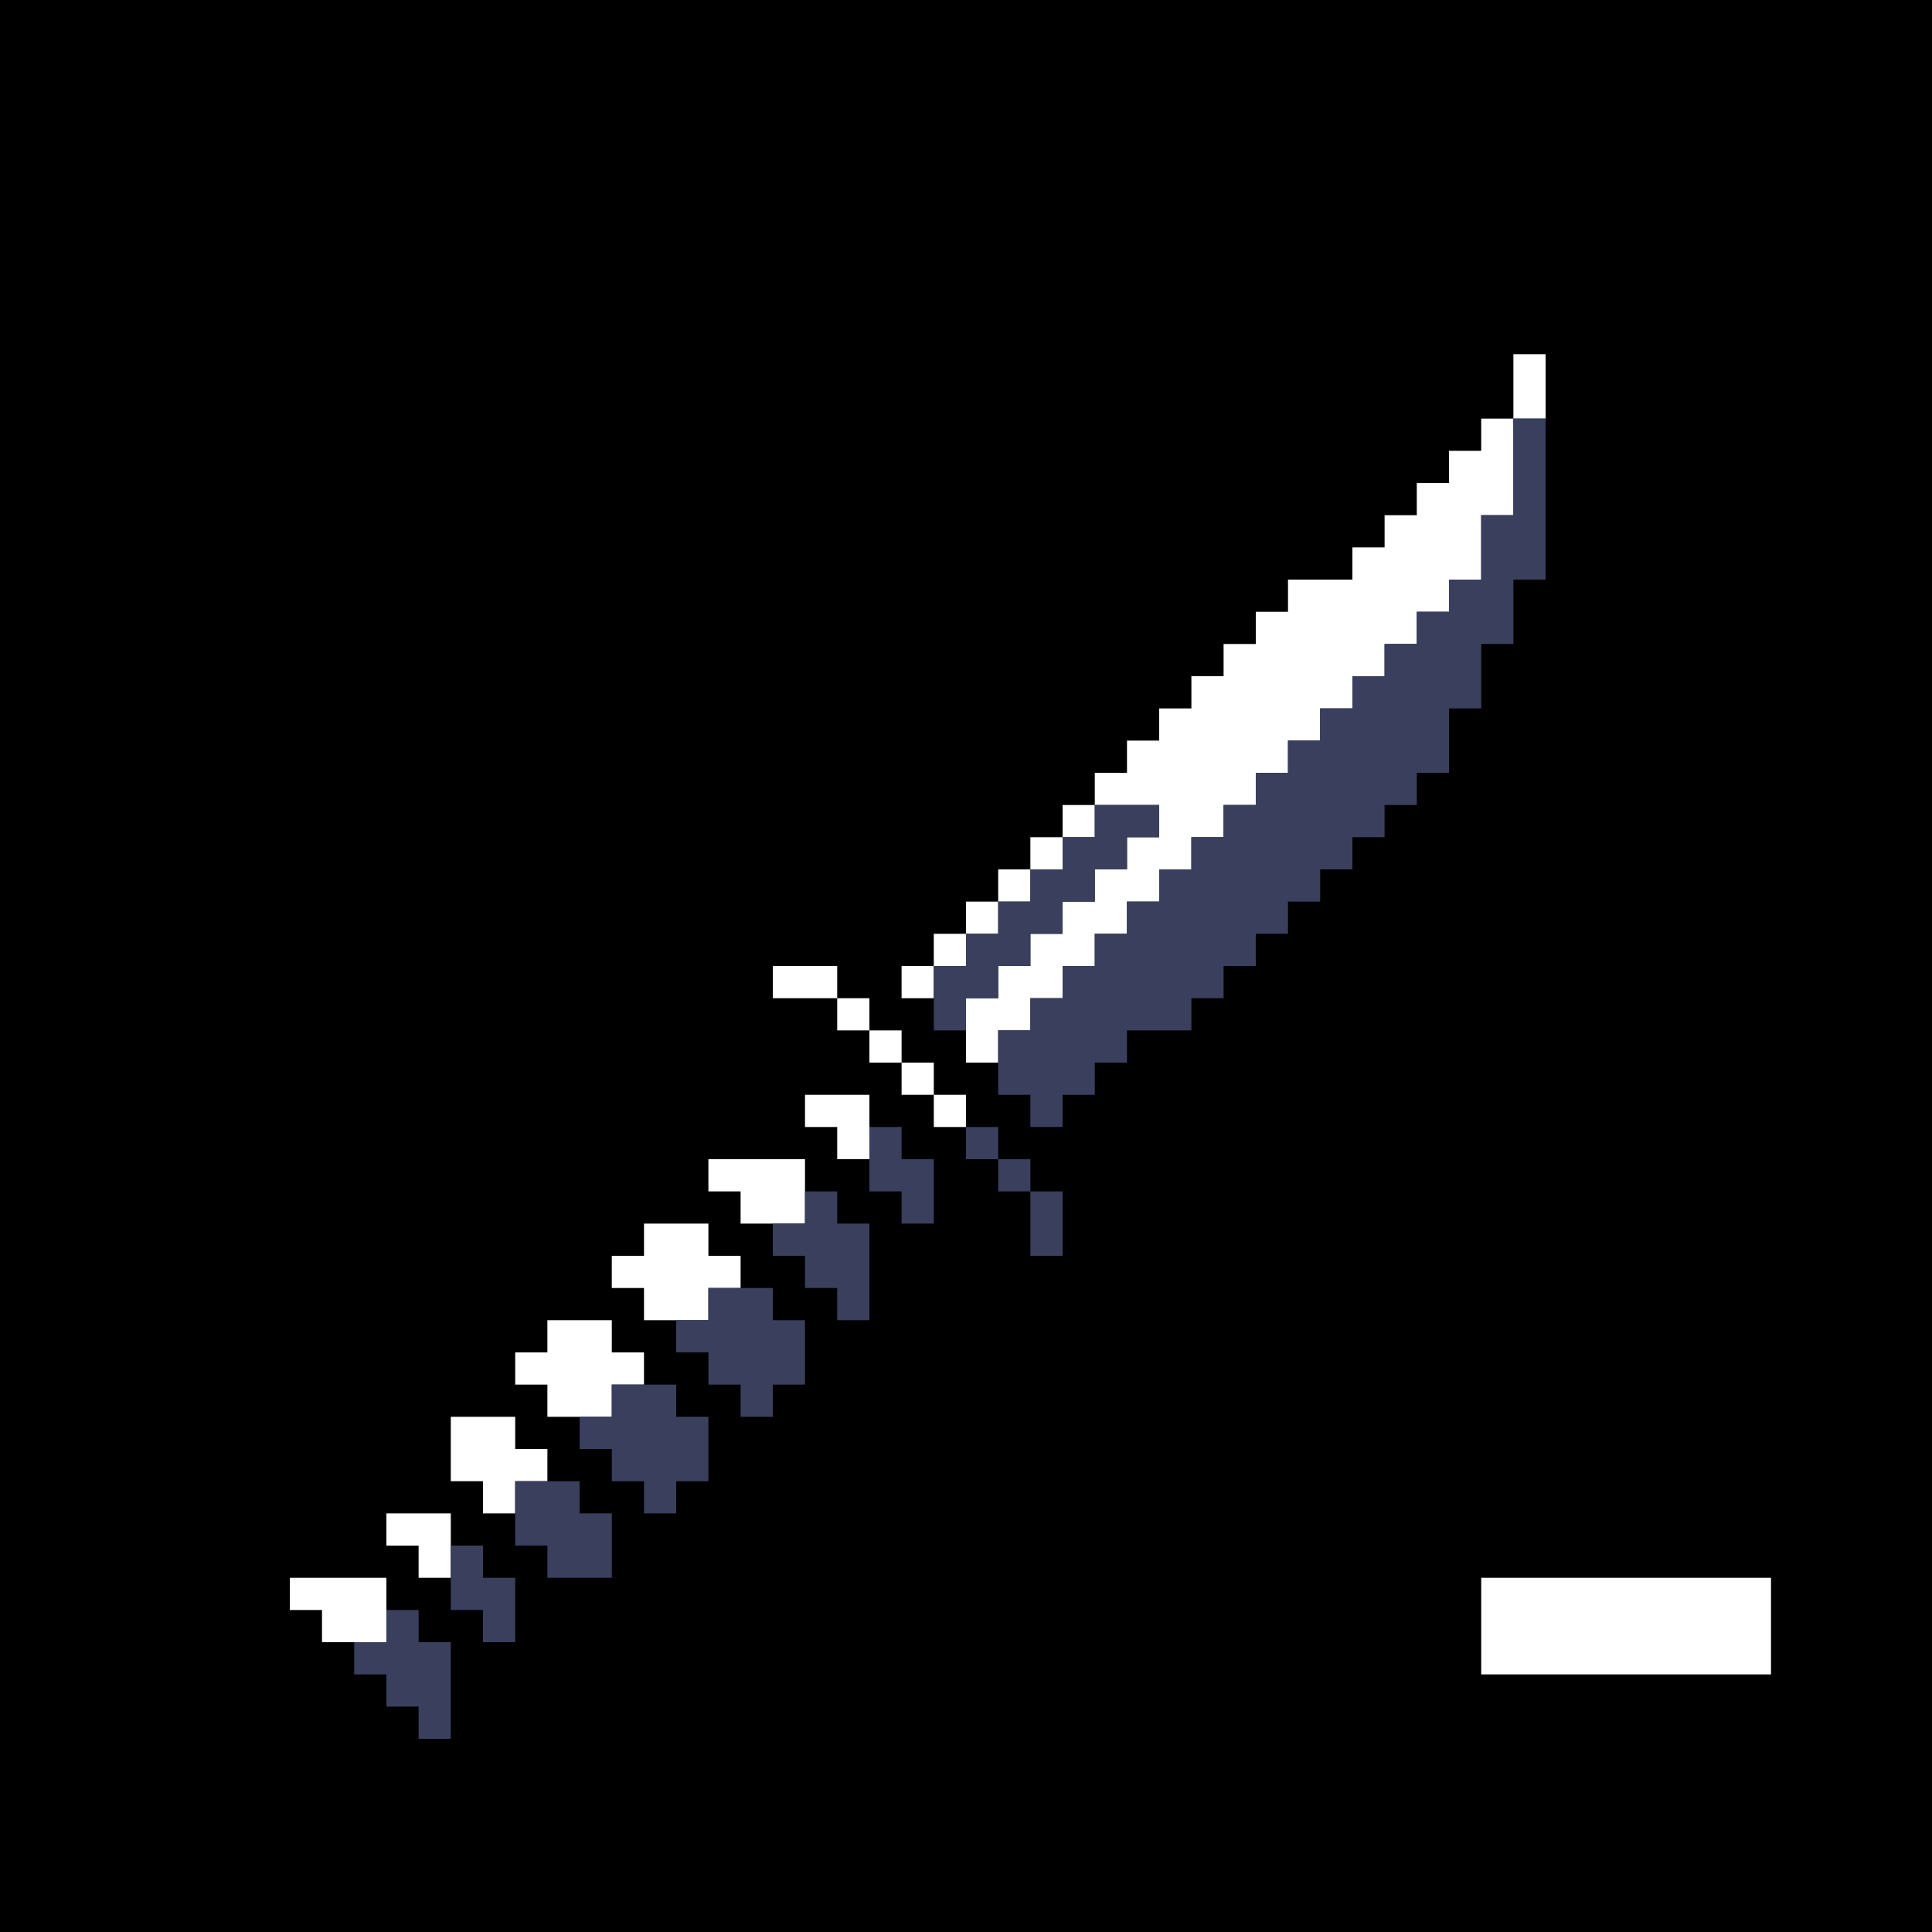 <svg xmlns="http://www.w3.org/2000/svg" width="240" height="240"><path style="fill:#0000;stroke:none" d="M0 0v240h240V0H0z"/><path style="fill:#fff;stroke:none" d="M188 44v8h-4v4h-4v4h-4v4h-4v4h-4v4h-8v4h-4v4h-4v4h-4v4h-4v4h-4v4h-4v4h-4v4h-4v4h-4v4h-4v4h-4v4h-4v4h4v-4h4v-4h4v-4h4v-4h4v-4h4v-4h8v4h-4v4h-4v4h-4v4h-4v4h-4v4h-4v8h4v-4h4v-4h4v-4h4v-4h4v-4h4v-4h4v-4h4v-4h4v-4h4v-4h4v-4h4v-4h4v-4h4v-4h4v-4h4v-8h4V52h4v-8h-4z"/><path style="fill:#3a3f5e;stroke:none" d="M188 52v12h-4v8h-4v4h-4v4h-4v4h-4v4h-4v4h-4v4h-4v4h-4v4h-4v4h-4v4h-4v4h-4v4h-4v4h-4v4h-4v8h4v4h4v-4h4v-4h4v-4h8v-4h4v-4h4v-4h4v-4h4v-4h4v-4h4v-4h4v-4h4v-8h4v-8h4v-8h4V52h-4m-52 48v4h-4v4h-4v4h-4v4h-4v4h-4v8h4v-4h4v-4h4v-4h4v-4h4v-4h4v-4h4v-4h-8z"/><path style="fill:#fff;stroke:none" d="M96 120v4h8v4h4v4h4v4h4v4h4v-4h-4v-4h-4v-4h-4v-4h-4v-4h-8m4 16v4h4v4h4v-8h-8z"/><path style="fill:#3a3f5e;stroke:none" d="M108 140v8h4v4h4v-8h-4v-4h-4m12 0v4h4v-4h-4z"/><path style="fill:#fff;stroke:none" d="M88 144v4h4v4h8v-8H88z"/><path style="fill:#3a3f5e;stroke:none" d="M124 144v4h4v-4h-4m-24 4v4h-4v4h4v4h4v4h4v-12h-4v-4h-4m28 0v8h4v-8h-4z"/><path style="fill:#fff;stroke:none" d="M80 152v4h-4v4h4v4h8v-4h4v-4h-4v-4h-8z"/><path style="fill:#3a3f5e;stroke:none" d="M88 160v4h-4v4h4v4h4v4h4v-4h4v-8h-4v-4h-8z"/><path style="fill:#fff;stroke:none" d="M68 164v4h-4v4h4v4h8v-4h4v-4h-4v-4h-8z"/><path style="fill:#3a3f5e;stroke:none" d="M76 172v4h-4v4h4v4h4v4h4v-4h4v-8h-4v-4h-8z"/><path style="fill:#fff;stroke:none" d="M56 176v8h4v4h4v-4h4v-4h-4v-4h-8z"/><path style="fill:#3a3f5e;stroke:none" d="M64 184v8h4v4h8v-8h-4v-4h-8z"/><path style="fill:#fff;stroke:none" d="M48 188v4h4v4h4v-8h-8z"/><path style="fill:#3a3f5e;stroke:none" d="M56 192v8h4v4h4v-8h-4v-4h-4z"/><path style="fill:#fff;stroke:none" d="M36 196v4h4v4h8v-8H36z"/><path style="fill:#fff;stroke:none" d="M184 196v12h36v-12h-36z"/><path style="fill:#3a3f5e;stroke:none" d="M48 200v4h-4v4h4v4h4v4h4v-12h-4v-4h-4z"/></svg>